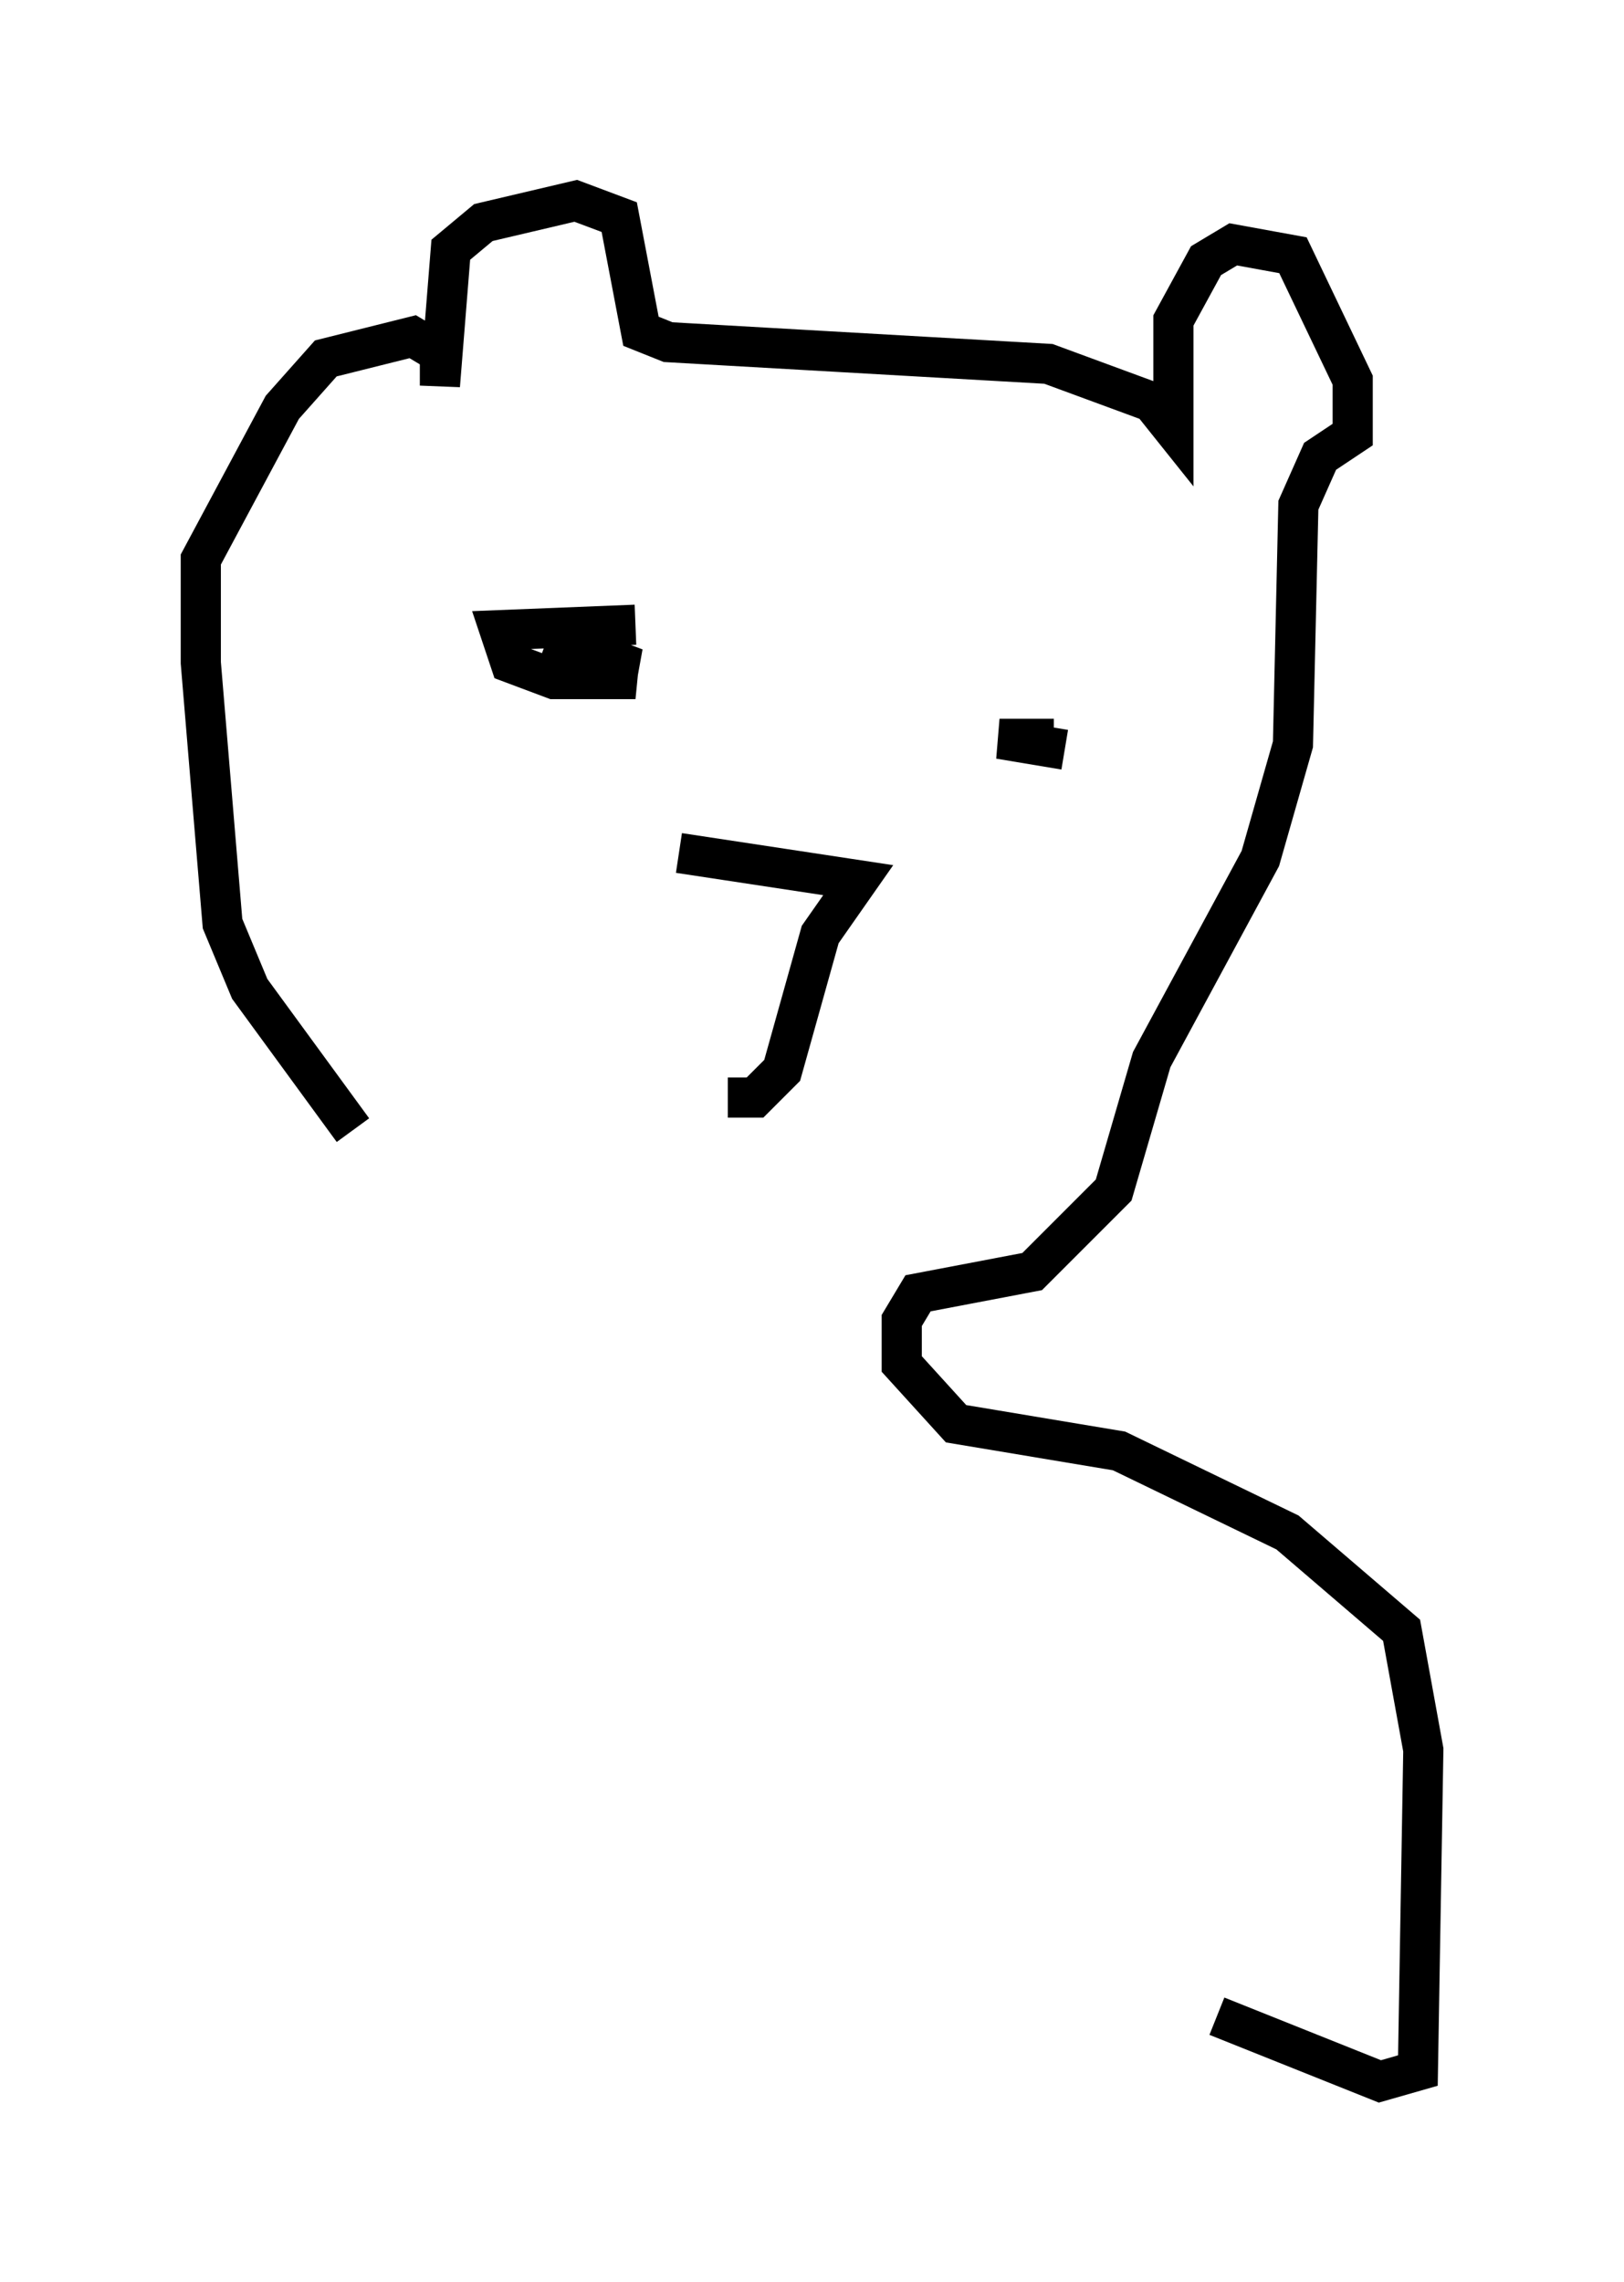 <?xml version="1.0" encoding="utf-8" ?>
<svg baseProfile="full" height="56.82" version="1.1" width="40.446" xmlns="http://www.w3.org/2000/svg" xmlns:ev="http://www.w3.org/2001/xml-events" xmlns:xlink="http://www.w3.org/1999/xlink"><defs /><rect fill="white" height="56.82" width="40.446" x="0" y="0" /><path d="M16.502, 22.321 m1.624, 5.007 l0.677, 0.0 0.677, -0.677 l0.947, -3.383 0.947, -1.353 l-4.465, -0.677 m-1.083, -5.683 l-3.383, 0.135 0.271, 0.812 l1.083, 0.406 2.03, 0.0 l-1.353, -0.271 1.353, 0.0 l-2.165, -0.812 m12.855, 2.842 l-1.624, -0.271 1.353, 0.0 m-17.456, 9.743 l-2.571, -3.518 -0.677, -1.624 l-0.541, -6.495 0.0, -2.571 l2.03, -3.789 1.083, -1.218 l2.165, -0.541 0.677, 0.406 l0.0, 0.812 0.271, -3.383 l0.812, -0.677 2.3, -0.541 l1.083, 0.406 0.541, 2.842 l0.677, 0.271 9.472, 0.541 l2.571, 0.947 0.541, 0.677 l0.0, -2.706 0.812, -1.488 l0.677, -0.406 1.488, 0.271 l1.488, 3.112 0.0, 1.353 l-0.812, 0.541 -0.541, 1.218 l-0.135, 5.954 -0.812, 2.842 l-2.706, 5.007 -0.947, 3.248 l-2.03, 2.03 -2.842, 0.541 l-0.406, 0.677 0.0, 1.083 l1.353, 1.488 4.059, 0.677 l4.195, 2.03 2.842, 2.436 l0.541, 2.977 -0.135, 7.984 l-0.947, 0.271 -4.059, -1.624 " fill="none" stroke="black" stroke-width="1" /></svg>